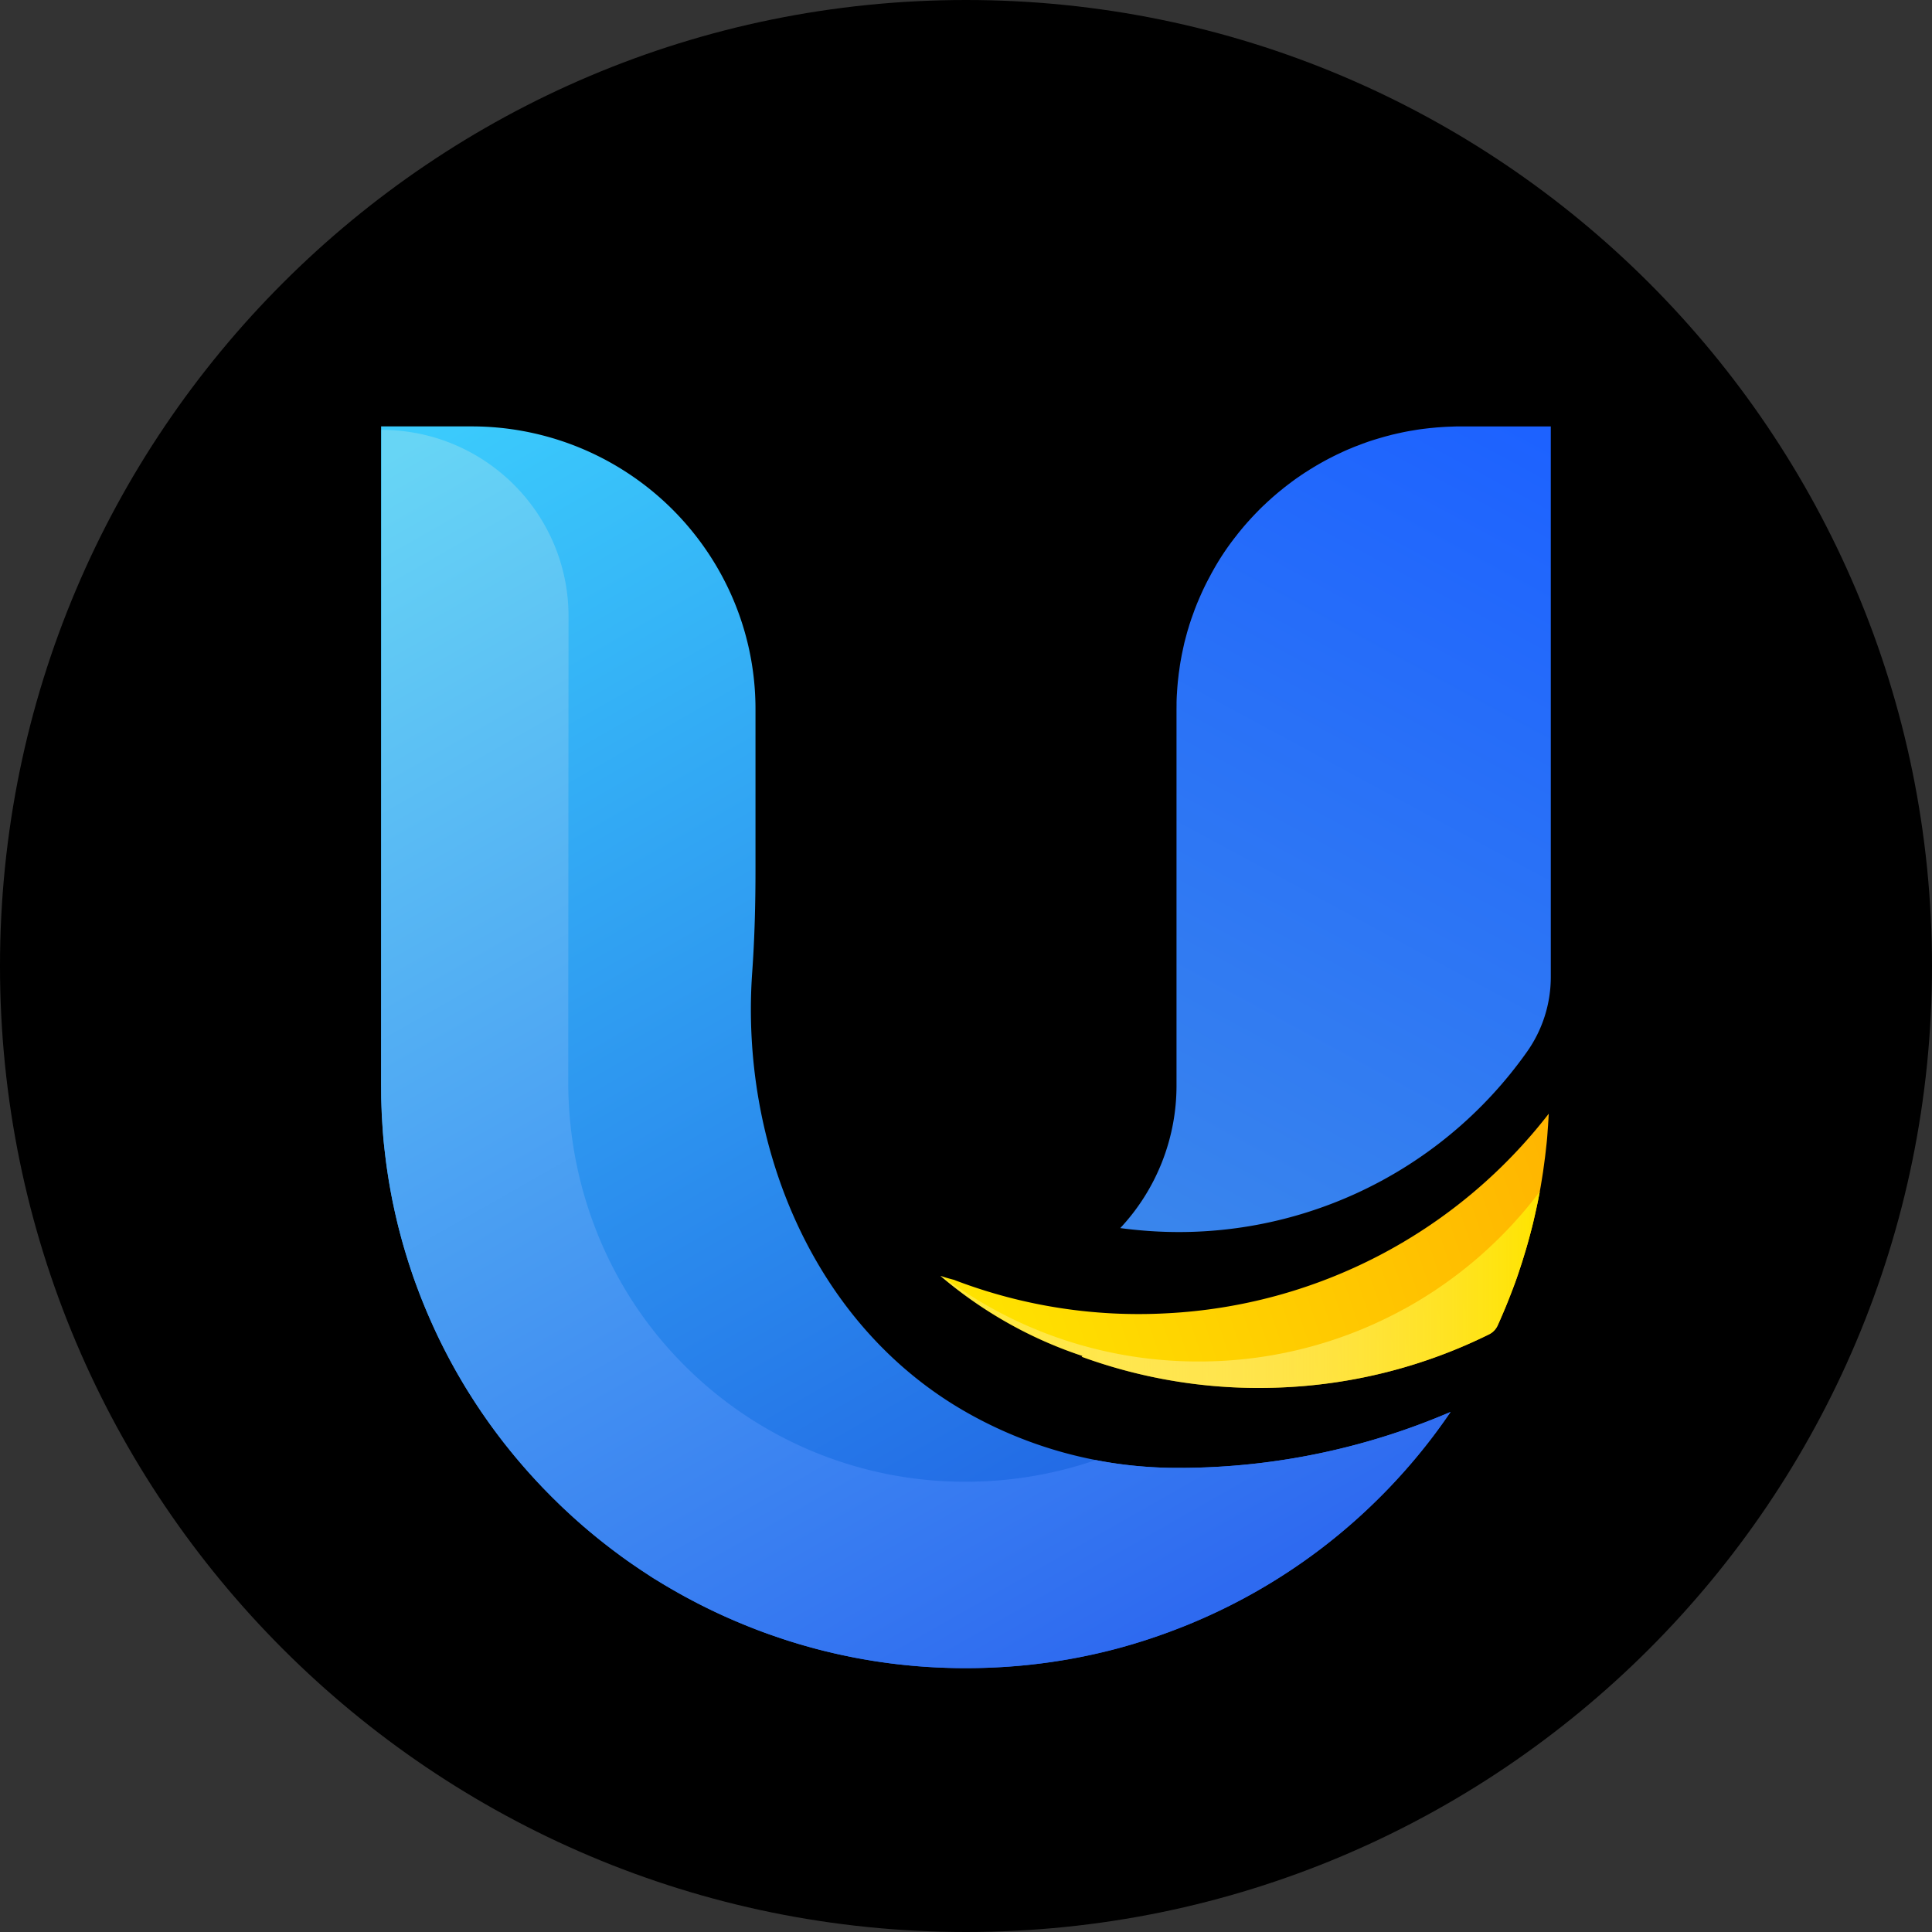 <svg xmlns="http://www.w3.org/2000/svg" fill="none" viewBox="0 0 512 512"><rect x="0" y="0" width="512" height="512" fill="#333333" stroke="none"/><path fill="#000" d="M256 512c141.385 0 256-114.615 256-256S397.385 0 256 0 0 114.615 0 256s114.615 256 256 256"/><path fill="url(#paint0_linear_9169_732)" d="M410.43 295.147c0 .241-.022.471-.044.713v.175a90 90 0 0 1-.121 1.942c0 .164-.011.329-.033.482l-.088 1.207a75 75 0 0 1-.296 3.51l-.044.373-.175 1.602-.077.658c-.055.494-.11.987-.186 1.47l-.176 1.327-.274 1.997-.154.965-.186 1.174-.241 1.459q-.05.318-.11.636l-.252 1.415-.242 1.228-.066.319c-.065.362-.131.724-.219 1.075l-.307 1.426-.417 1.875-.417 1.81q-.66 2.724-1.426 5.419l-.109.406-.483 1.645-.033.099-.537 1.755a68 68 0 0 1-.582 1.821l-.603 1.832v.066a101 101 0 0 1-1.689 4.717c-.099.219-.187.471-.274.702l-.724 1.854-.538 1.349c-.285.724-.592 1.426-.899 2.161l-.845 1.952q-.318.741-.658 1.47a4.9 4.9 0 0 1-2.303 2.392 136.7 136.7 0 0 1-53.791 14.007 137 137 0 0 1-54.153-8.073l.219-.208a112 112 0 0 1-15.905-6.659 113.7 113.7 0 0 1-21.751-14.567c1.196.395 2.413.746 3.642 1.053l.537.219a136.5 136.5 0 0 0 55.722 8.644 136.78 136.78 0 0 0 101.308-52.894"/><path fill="url(#paint1_linear_9169_732)" d="M410.978 113v145.893a34.33 34.33 0 0 1-6.318 19.855 112.98 112.98 0 0 1-103.227 47.223q-2.282-.21-4.552-.516a55.24 55.24 0 0 0 14.906-37.756v-99.69l.011-1.24v-.493q.018-1.165.088-2.326l.011-.099.033-.515c0-.231.033-.461.044-.691l.044-.626.12-1.36.077-.724.088-.724c.044-.406.088-.822.154-1.228l.087-.593.11-.811q.117-.827.274-1.646l.022-.131.23-1.262q.013-.054.022-.11l.231-1.097.088-.394v-.033l.197-.878.066-.285v-.022c.109-.505.252-1.009.384-1.525l.329-1.228c.12-.45.252-.911.395-1.361l.373-1.25.043-.11.406-1.239.077-.198q.214-.616.439-1.228l.45-1.251.032-.066.516-1.316.548-1.283a74 74 0 0 1 1.909-4.125l.483-.932.658-1.229c.153-.307.329-.614.493-.91a67.7 67.7 0 0 1 6.34-9.522l.417-.548.439-.538q.816-1.007 1.667-1.985l.307-.351.735-.812c.384-.428.768-.845 1.163-1.25.296-.33.603-.626.899-.933a42 42 0 0 1 1.821-1.788l.461-.439.471-.438c.022 0 .044-.033.066-.055l.922-.834a70 70 0 0 1 2.15-1.832l.043-.033.604-.493.471-.384 1.075-.834.066-.044.943-.713a72 72 0 0 1 1.459-1.053l.801-.548q.115-.07.219-.154l.165-.11.823-.548.131-.077 1.119-.713 1.185-.724.603-.362.592-.34a95 95 0 0 1 2.446-1.349c.253-.143.516-.263.768-.395l.592-.307.933-.461.844-.395.79-.373c.538-.241 1.064-.482 1.613-.713l.811-.329c.406-.186.823-.34 1.24-.504h.022l.043-.011.132-.055 1.47-.571.812-.285q1.216-.44 2.457-.812l.833-.252.834-.241a41 41 0 0 1 1.667-.461l.746-.197q.474-.129.954-.231l.845-.197.855-.187a54 54 0 0 1 3.225-.614l1.097-.186.878-.132.877-.11 1.097-.131.768-.088h.077l.789-.077.79-.077 1.58-.109a58 58 0 0 1 2.435-.11c.471-.022.943-.044 1.426-.044H411V113z"/><path fill="url(#paint2_linear_9169_732)" d="M313.531 388.99h-2.95c-.472 0-.955 0-1.437-.022l-1.448-.044-1.426-.066a121 121 0 0 1-3.609-.241l-1.042-.088a106 106 0 0 1-11.243-1.601A112.3 112.3 0 0 1 256 374.203c-40.76-23.255-59.901-71.235-56.654-116.571.636-8.951.867-17.913.867-26.93v-42.693a74.3 74.3 0 0 0-6.746-31.076A75.3 75.3 0 0 0 124.879 113H101v175.028l.011 1.47.011.91c0 .384 0 .757.022 1.13v.044c.022.888.044 1.788.088 2.687v.176q.024.796.076 1.59l.11 1.942.033.483.088 1.206q.12 1.896.329 3.785l.164 1.426.11.932.176 1.47q.2 1.66.46 3.313l.143.976.186 1.174.253 1.459.109.636.253 1.415.241 1.229.055.318.219 1.075c.11.471.219.954.307 1.426l.417 1.865.428 1.82c.164.681.329 1.372.515 2.041.286 1.13.593 2.248.911 3.378l.109.406q.252.874.516 1.744l.526 1.744.582 1.832.603 1.832q.283.877.592 1.744.537 1.522 1.119 3.028c.088.23.165.472.263.702.22.625.472 1.239.713 1.865l.549 1.338c.285.724.592 1.448.888 2.161l.856 1.963.658 1.47.768 1.69.801 1.689.822 1.667.834 1.646c.877 1.722 1.788 3.4 2.72 5.079l.834 1.469.022.022.899 1.536.033.066a95 95 0 0 0 2.227 3.62 142 142 0 0 0 2.731 4.179l.175.274c.297.417.582.856.878 1.262l.252.373.285.406.406.57.274.395.933 1.283q.978 1.348 1.996 2.666l.713.932.658.845.044.055.209.252.899 1.13.011.022.11.132 1.064 1.294.131.154 1.163 1.393.263.296.417.482.439.516.548.625c.472.549.954 1.097 1.448 1.635l.329.351.154.175.296.329.384.417.23.242c.11.142.252.285.373.416l.68.702.219.253.768.8.538.549.164.175q.112.119.231.231l1.042 1.053.241.241.022.022.011.011.987.965.351.351c.9.878 1.81 1.745 2.72 2.589l.834.768.526.472.011.022 1.393 1.25.582.505.219.197.603.527.187.153q.276.216.526.461l.713.603 1.437 1.185c.34.285.68.57 1.031.834l.417.351.746.581c.23.198.472.384.724.571l.45.351 1.009.789.614.461 1.678 1.251.691.515.801.571.713.515c.516.351 1.02.713 1.536 1.053l1.502 1.031 1.086.724 1.339.867a26 26 0 0 0 2.292 1.459l.219.131.571.351.713.439c.033 0 .055.033.088.044.394.241.789.483 1.206.713l.176.11q.107.066.219.12c.175.11.351.22.537.308l.549.329.91.515q1.02.582 2.051 1.141l.231.132 1.864.987.878.461c.263.153.548.285.812.427l.965.483 1.338.669q2.03.989 4.081 1.931l1.371.614 1.042.45c.57.252 1.14.504 1.722.735l1.7.713 1.7.68 1.316.516.691.263.439.164.987.373 1.733.615q1.775.616 3.554 1.217l1.657.538 1.447.438.691.22.988.274c.296.099.592.187.899.263l1.24.351 1.59.439.351.088 1.58.406 1.886.449q1.196.3 2.402.549c.461.11.922.208 1.393.296l1.909.395c.625.132 1.261.241 1.909.362l1.02.187.307.054.581.099.746.121 1.174.197 1.009.154.088.011.822.12q1.007.156 2.018.286l1.569.197.559.066 1.646.175q3.884.426 7.788.637c.647.033 1.305.076 1.952.087l.987.044q3.015.127 6.033.121l1.952-.011q2.931-.042 5.858-.187l1.733-.087 1.667-.11 1.448-.11.417-.022 1.075-.098.965-.088a8 8 0 0 1 .79-.077l.735-.077q.666-.054 1.327-.153c.57-.055 1.119-.132 1.689-.198 1.108-.131 2.238-.296 3.346-.449l.241-.044.877-.132 1.01-.165h.054l1.536-.252 1.283-.23.691-.132.768-.142c1.733-.329 3.444-.691 5.156-1.075l1.875-.439q2.631-.624 5.232-1.36l1.042-.307.055-.011a80 80 0 0 0 3.104-.933q1.61-.49 3.203-1.031l.439-.154 1.338-.449.724-.264a123 123 0 0 0 4.991-1.864c.417-.143.834-.307 1.25-.483l1.24-.494 1.228-.515a154.4 154.4 0 0 0 49.25-33.073l1.229-1.228 1.031-1.054.384-.394q1.479-1.561 2.928-3.149l.878-.976c.351-.384.691-.768 1.031-1.174l.143-.153a136 136 0 0 0 3.663-4.366 148 148 0 0 0 5.452-7.185c.713-.987 1.404-1.996 2.106-3.006a182.6 182.6 0 0 1-70.892 14.831z"/><path fill="url(#paint3_linear_9169_732)" d="M313.038 389.001h-2.457a113.7 113.7 0 0 1-20.205-2.062 106.2 106.2 0 0 1-34.946 5.737 104.95 104.95 0 0 1-74.566-31.351c-19.59-19.833-30.274-46.73-30.274-74.537l.077-123.417c.022-27.291-22.179-49.428-49.568-49.45L101 287.6l.022 1.897c0 .681 0 1.372.022 2.052l.055 1.546.087 2.337c.011.406.055.801.077 1.207l.165 2.676.055.768c.087 1.031.164 2.062.274 3.093 0 .099.022.187.033.275a152.6 152.6 0 0 0 11.396 44.338 153.2 153.2 0 0 0 23.112 37.987c.219.285.471.57.713.855l1.689 1.986 1.36 1.536 1.13 1.25c.592.658 1.228 1.316 1.842 1.975l.713.767 2.15 2.194.472.483 2.018 1.975.68.658 1.7 1.568 1.053.988 1.185 1.042 1.623 1.437.439.362a154.3 154.3 0 0 0 40.585 25.065A154.6 154.6 0 0 0 256 442.071c20.896 0 41.21-4.092 60.339-12.154a154.3 154.3 0 0 0 56.599-40.894c.077-.11.176-.198.253-.296q1.214-1.395 2.391-2.82a150 150 0 0 0 8.83-11.737 182.6 182.6 0 0 1-70.881 14.831z"/><path fill="url(#paint4_linear_9169_732)" d="M372.181 346.857a112.8 112.8 0 0 1-54.493 13.953 112.76 112.76 0 0 1-67.787-22.488l-.68-.197a112.9 112.9 0 0 0 37.656 21.226l-.219.197c16.815 6.143 35.133 9.072 54.153 8.085a137 137 0 0 0 53.791-14.008 4.9 4.9 0 0 0 2.303-2.381l.658-1.481a166 166 0 0 0 2.282-5.462c.241-.615.493-1.24.724-1.865l.263-.691.373-.987q.695-1.852 1.316-3.73l.022-.066q.637-1.817 1.185-3.664l.526-1.755.033-.087a46 46 0 0 0 .472-1.646l.12-.406a191 191 0 0 0 1.426-5.419l.417-1.81.417-1.875.307-1.426.219-1.075.066-.318.242-1.229.087-.472a113.25 113.25 0 0 1-35.868 31.088z"/><defs><linearGradient id="paint0_linear_9169_732" x1="260.069" x2="412.757" y1="367.27" y2="315.665" gradientUnits="userSpaceOnUse"><stop stop-color="#FFE400"/><stop offset="1" stop-color="#FFB600"/></linearGradient><linearGradient id="paint1_linear_9169_732" x1="301.268" x2="414.662" y1="328.845" y2="118.643" gradientUnits="userSpaceOnUse"><stop stop-color="#3A86EC"/><stop offset="1" stop-color="#1D62FF"/></linearGradient><linearGradient id="paint2_linear_9169_732" x1="293.283" x2="108.86" y1="439.307" y2="116.651" gradientUnits="userSpaceOnUse"><stop stop-color="#1F5DE2"/><stop offset="1" stop-color="#3BCBFC"/></linearGradient><linearGradient id="paint3_linear_9169_732" x1="293.195" x2="109.551" y1="439.35" y2="117.166" gradientUnits="userSpaceOnUse"><stop stop-color="#2E6AF0"/><stop offset="1" stop-color="#67D5F5"/></linearGradient><linearGradient id="paint4_linear_9169_732" x1="249.221" x2="408.06" y1="341.789" y2="341.789" gradientUnits="userSpaceOnUse"><stop stop-color="#fff" stop-opacity=".19"/><stop offset="1" stop-color="#FFE400"/></linearGradient></defs></svg>
